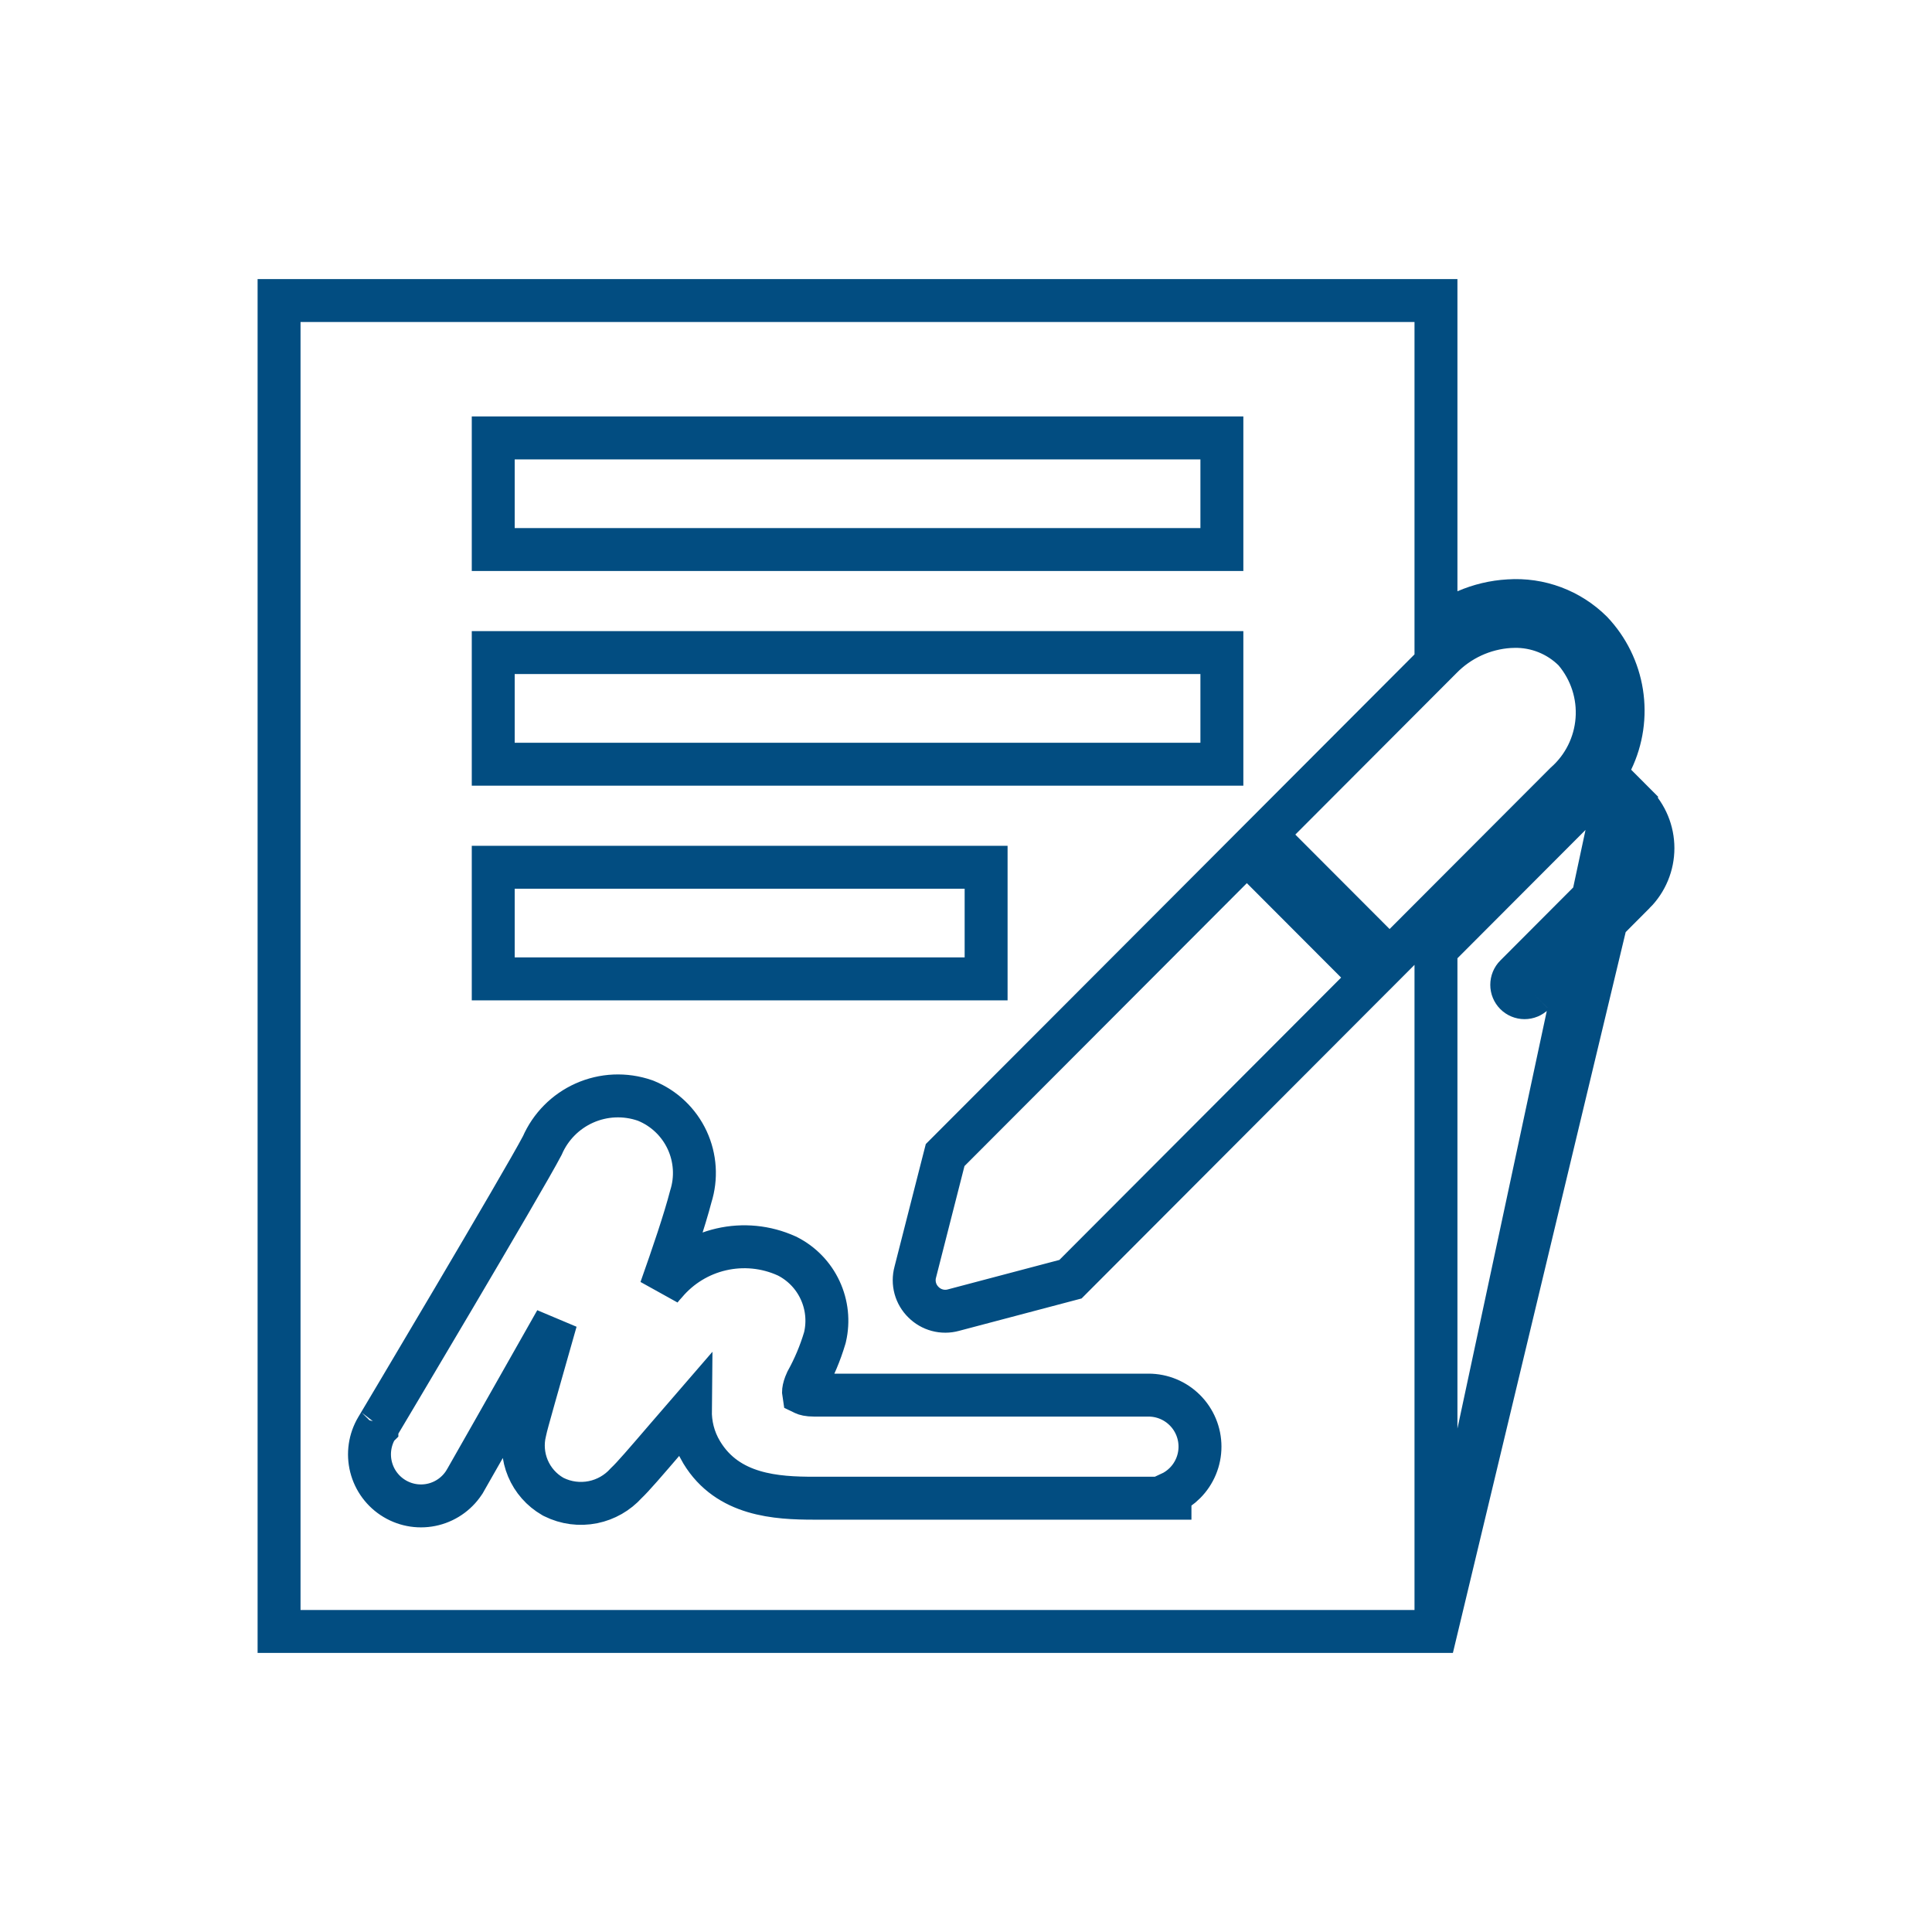 <svg width="90" height="90" viewBox="0 0 90 90" fill="none" xmlns="http://www.w3.org/2000/svg">
<path d="M66.893 76V44.64V44.226L67.185 43.934L73.353 37.754L74.059 37.046L74.767 37.752L75.294 38.278L75.295 38.279C75.457 38.441 75.585 38.633 75.673 38.844C75.76 39.056 75.805 39.282 75.805 39.511C75.805 39.74 75.76 39.966 75.673 40.178C75.585 40.389 75.457 40.581 75.296 40.742C75.296 40.742 75.295 40.743 75.295 40.743M66.893 76L74.588 40.036L75.295 40.743M66.893 76H13V14H66.893V27.544V29.068L68.291 28.461C68.92 28.189 69.592 28.028 70.277 27.988L70.285 27.988C70.996 27.94 71.709 28.044 72.376 28.294C73.04 28.543 73.643 28.93 74.146 29.429C74.889 30.213 75.377 31.204 75.546 32.273C75.715 33.346 75.554 34.445 75.084 35.423L74.777 36.061L75.277 36.562L76.139 37.426L66.893 76ZM75.295 40.743L70.599 45.45L70.598 45.451C70.486 45.563 70.423 45.716 70.423 45.876C70.422 46.035 70.486 46.188 70.598 46.301C70.71 46.413 70.862 46.476 71.019 46.476C71.177 46.476 71.329 46.414 71.441 46.302M75.295 40.743L71.441 46.302M71.441 46.302C71.441 46.301 71.441 46.301 71.441 46.301M71.441 46.302L71.441 46.301M71.441 46.302L71.441 46.301M71.441 46.302L76.139 41.594M71.441 46.301L76.139 41.594M76.139 41.594C76.139 41.594 76.14 41.594 76.14 41.594M76.139 41.594L76.14 41.594M76.14 41.594C76.69 41.041 77 40.292 77 39.51C77 38.728 76.69 37.979 76.14 37.426V41.594ZM23.977 20.4H22.977V21.4V24.6V25.6H23.977H55.92H56.92V24.6V21.4V20.4H55.92H23.977ZM23.977 30.4H22.977V31.4V34.6V35.6H23.977H55.92H56.92V34.6V31.4V30.4H55.92H23.977ZM23.977 40.4H22.977V41.4V44.6V45.6H23.977H44.937H45.937V44.6V41.4V40.4H44.937H23.977ZM53.502 69.792H54.502V69.571C54.759 69.453 54.995 69.29 55.198 69.086C55.648 68.636 55.9 68.026 55.9 67.39C55.9 66.754 55.648 66.144 55.198 65.694C54.749 65.243 54.139 64.99 53.502 64.99H37.926C37.648 64.99 37.506 64.944 37.45 64.916C37.443 64.913 37.438 64.91 37.434 64.908C37.431 64.89 37.427 64.853 37.434 64.792C37.446 64.686 37.486 64.534 37.574 64.344C37.926 63.708 38.209 63.037 38.417 62.341L38.426 62.31L38.434 62.278C38.602 61.547 38.521 60.78 38.204 60.1C37.888 59.419 37.352 58.864 36.684 58.523L36.663 58.512L36.641 58.503C35.686 58.071 34.616 57.966 33.595 58.202C32.585 58.435 31.679 58.99 31.012 59.782C30.941 59.857 30.863 59.948 30.78 60.052C31.349 58.442 31.886 56.865 32.18 55.736C32.453 54.873 32.393 53.937 32.012 53.114C31.626 52.282 30.939 51.626 30.089 51.28L30.064 51.27L30.038 51.261C29.116 50.943 28.109 50.988 27.219 51.386C26.343 51.778 25.645 52.484 25.262 53.364C24.818 54.213 22.942 57.417 21.131 60.485C20.22 62.028 19.334 63.522 18.671 64.638C18.339 65.197 18.063 65.66 17.869 65.987L17.64 66.371L17.577 66.476C17.569 66.49 17.563 66.499 17.56 66.504C17.557 66.509 17.556 66.511 17.557 66.51L17.557 66.509L17.551 66.52C17.225 67.067 17.13 67.72 17.285 68.337C17.44 68.954 17.834 69.485 18.381 69.811C18.927 70.138 19.581 70.234 20.198 70.078C20.815 69.922 21.345 69.526 21.67 68.98L21.671 68.979C21.819 68.73 23.845 65.154 25.898 61.527C25.865 61.641 25.833 61.755 25.801 61.867C25.658 62.372 25.521 62.855 25.392 63.306C25.198 63.989 25.024 64.602 24.881 65.109C24.762 65.531 24.663 65.884 24.591 66.15C24.535 66.356 24.482 66.558 24.456 66.688C24.317 67.257 24.364 67.856 24.591 68.397C24.822 68.948 25.227 69.408 25.744 69.707L25.771 69.723L25.8 69.737C26.364 70.018 27.006 70.102 27.624 69.977C28.221 69.856 28.763 69.545 29.17 69.093C29.487 68.793 30.019 68.176 31.121 66.892C31.121 66.891 31.122 66.891 31.122 66.891L31.15 66.859C31.473 66.482 31.816 66.083 32.16 65.686C32.153 66.33 32.294 67.007 32.692 67.663C33.907 69.668 36.179 69.792 37.926 69.792H53.502ZM49.606 59.659L49.867 59.59L50.058 59.398L63.183 46.246L63.888 45.54L63.183 44.834L58.791 40.434L58.084 39.724L57.376 40.434L44.221 53.614L44.028 53.807L43.96 54.073L42.637 59.26C42.57 59.507 42.57 59.767 42.637 60.014C42.704 60.26 42.836 60.483 43.018 60.661C43.196 60.839 43.417 60.968 43.661 61.033C43.908 61.1 44.168 61.099 44.414 61.031L49.606 59.659ZM64.025 43.984L64.733 44.694L65.441 43.984L72.923 36.488C73.779 35.73 74.306 34.668 74.393 33.527C74.481 32.373 74.112 31.232 73.365 30.348L73.335 30.313L73.303 30.281C72.939 29.923 72.508 29.642 72.034 29.453C71.56 29.264 71.054 29.171 70.544 29.18L70.536 29.18L70.528 29.181L70.349 29.187L70.332 29.187L70.317 29.188C69.111 29.267 67.978 29.79 67.134 30.656L59.633 38.172L58.928 38.878L59.633 39.584L64.025 43.984Z" stroke="#024D81" stroke-width="2"/>
</svg>
